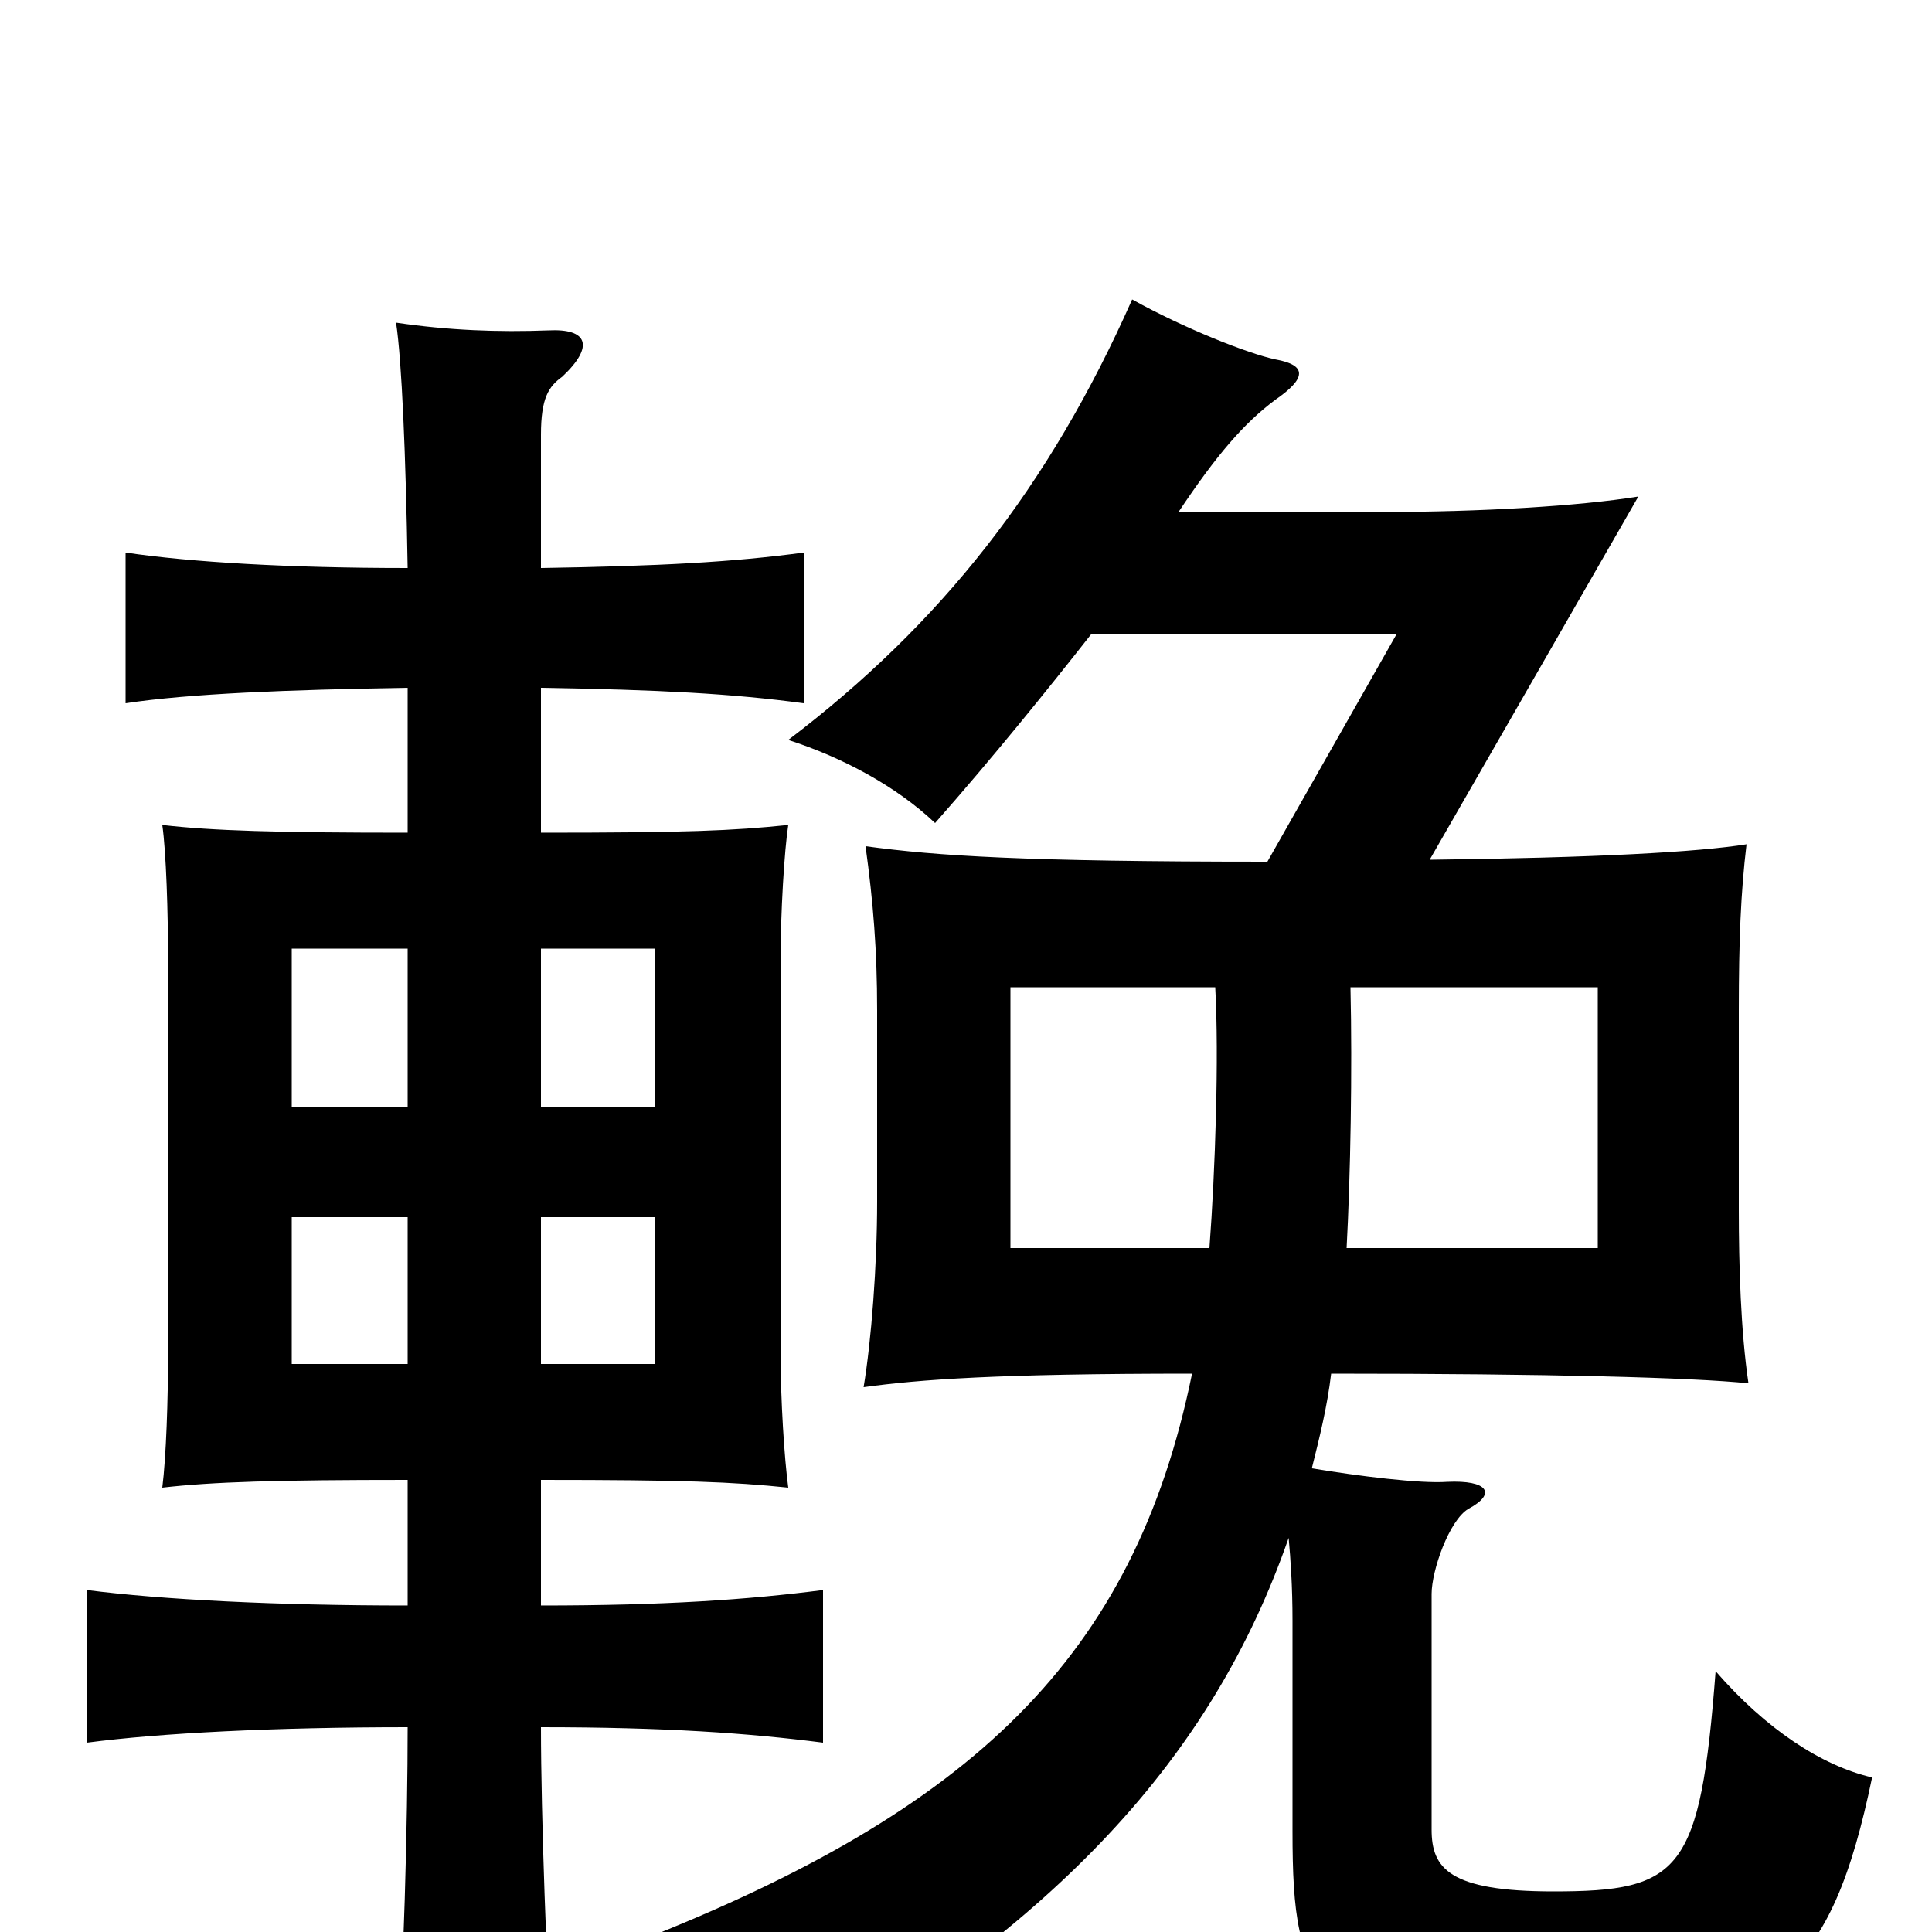 <svg xmlns="http://www.w3.org/2000/svg" viewBox="0 -1000 1000 1000">
	<path fill="#000000" d="M211 -294H151V-370H211ZM280 -370H339V-294H280ZM211 -427H151V-509H211ZM280 -509H339V-427H280ZM280 -706V-775C280 -794 284 -800 291 -805C308 -821 304 -830 284 -829C258 -828 232 -829 205 -833C208 -813 210 -765 211 -706C149 -706 99 -709 65 -714V-636C98 -641 149 -643 211 -644V-569C143 -569 110 -570 84 -573C86 -559 87 -528 87 -502V-301C87 -275 86 -246 84 -230C110 -233 143 -234 211 -234V-169C143 -169 84 -172 45 -177V-98C83 -103 142 -106 211 -106C211 -59 209 25 205 71H286C283 20 280 -60 280 -106C344 -106 387 -103 426 -98V-177C387 -172 344 -169 280 -169V-234C354 -234 379 -233 408 -230C406 -245 404 -275 404 -301V-502C404 -528 406 -560 408 -573C379 -570 355 -569 280 -569V-644C341 -643 379 -641 416 -636V-714C379 -709 341 -707 280 -706ZM699 -489H827V-354H697C699 -391 700 -446 699 -489ZM626 -354H523V-489H629C631 -453 629 -394 626 -354ZM689 -289C802 -289 876 -287 905 -284C901 -311 900 -345 900 -374V-477C900 -513 901 -538 904 -563C879 -559 826 -556 740 -555L848 -743C817 -738 766 -735 715 -735H610C630 -765 644 -781 660 -793C676 -804 677 -811 660 -814C646 -817 613 -830 586 -845C543 -748 487 -677 408 -617C436 -608 464 -593 484 -574C514 -608 543 -644 565 -672H723L656 -554C529 -554 485 -557 448 -562C452 -533 454 -508 454 -477V-378C454 -345 451 -306 447 -282C476 -286 516 -289 617 -289C587 -142 503 -63 330 5C364 26 390 51 406 77C546 -4 627 -89 667 -204C668 -193 669 -179 669 -161V-52C669 32 680 51 806 51C918 51 948 21 969 -80C943 -86 914 -105 888 -135C880 -31 870 -21 804 -21C750 -21 741 -33 741 -53V-175C741 -187 750 -213 760 -219C775 -227 770 -234 749 -233C735 -232 703 -236 679 -240C683 -256 687 -272 689 -289Z"/>
</svg>